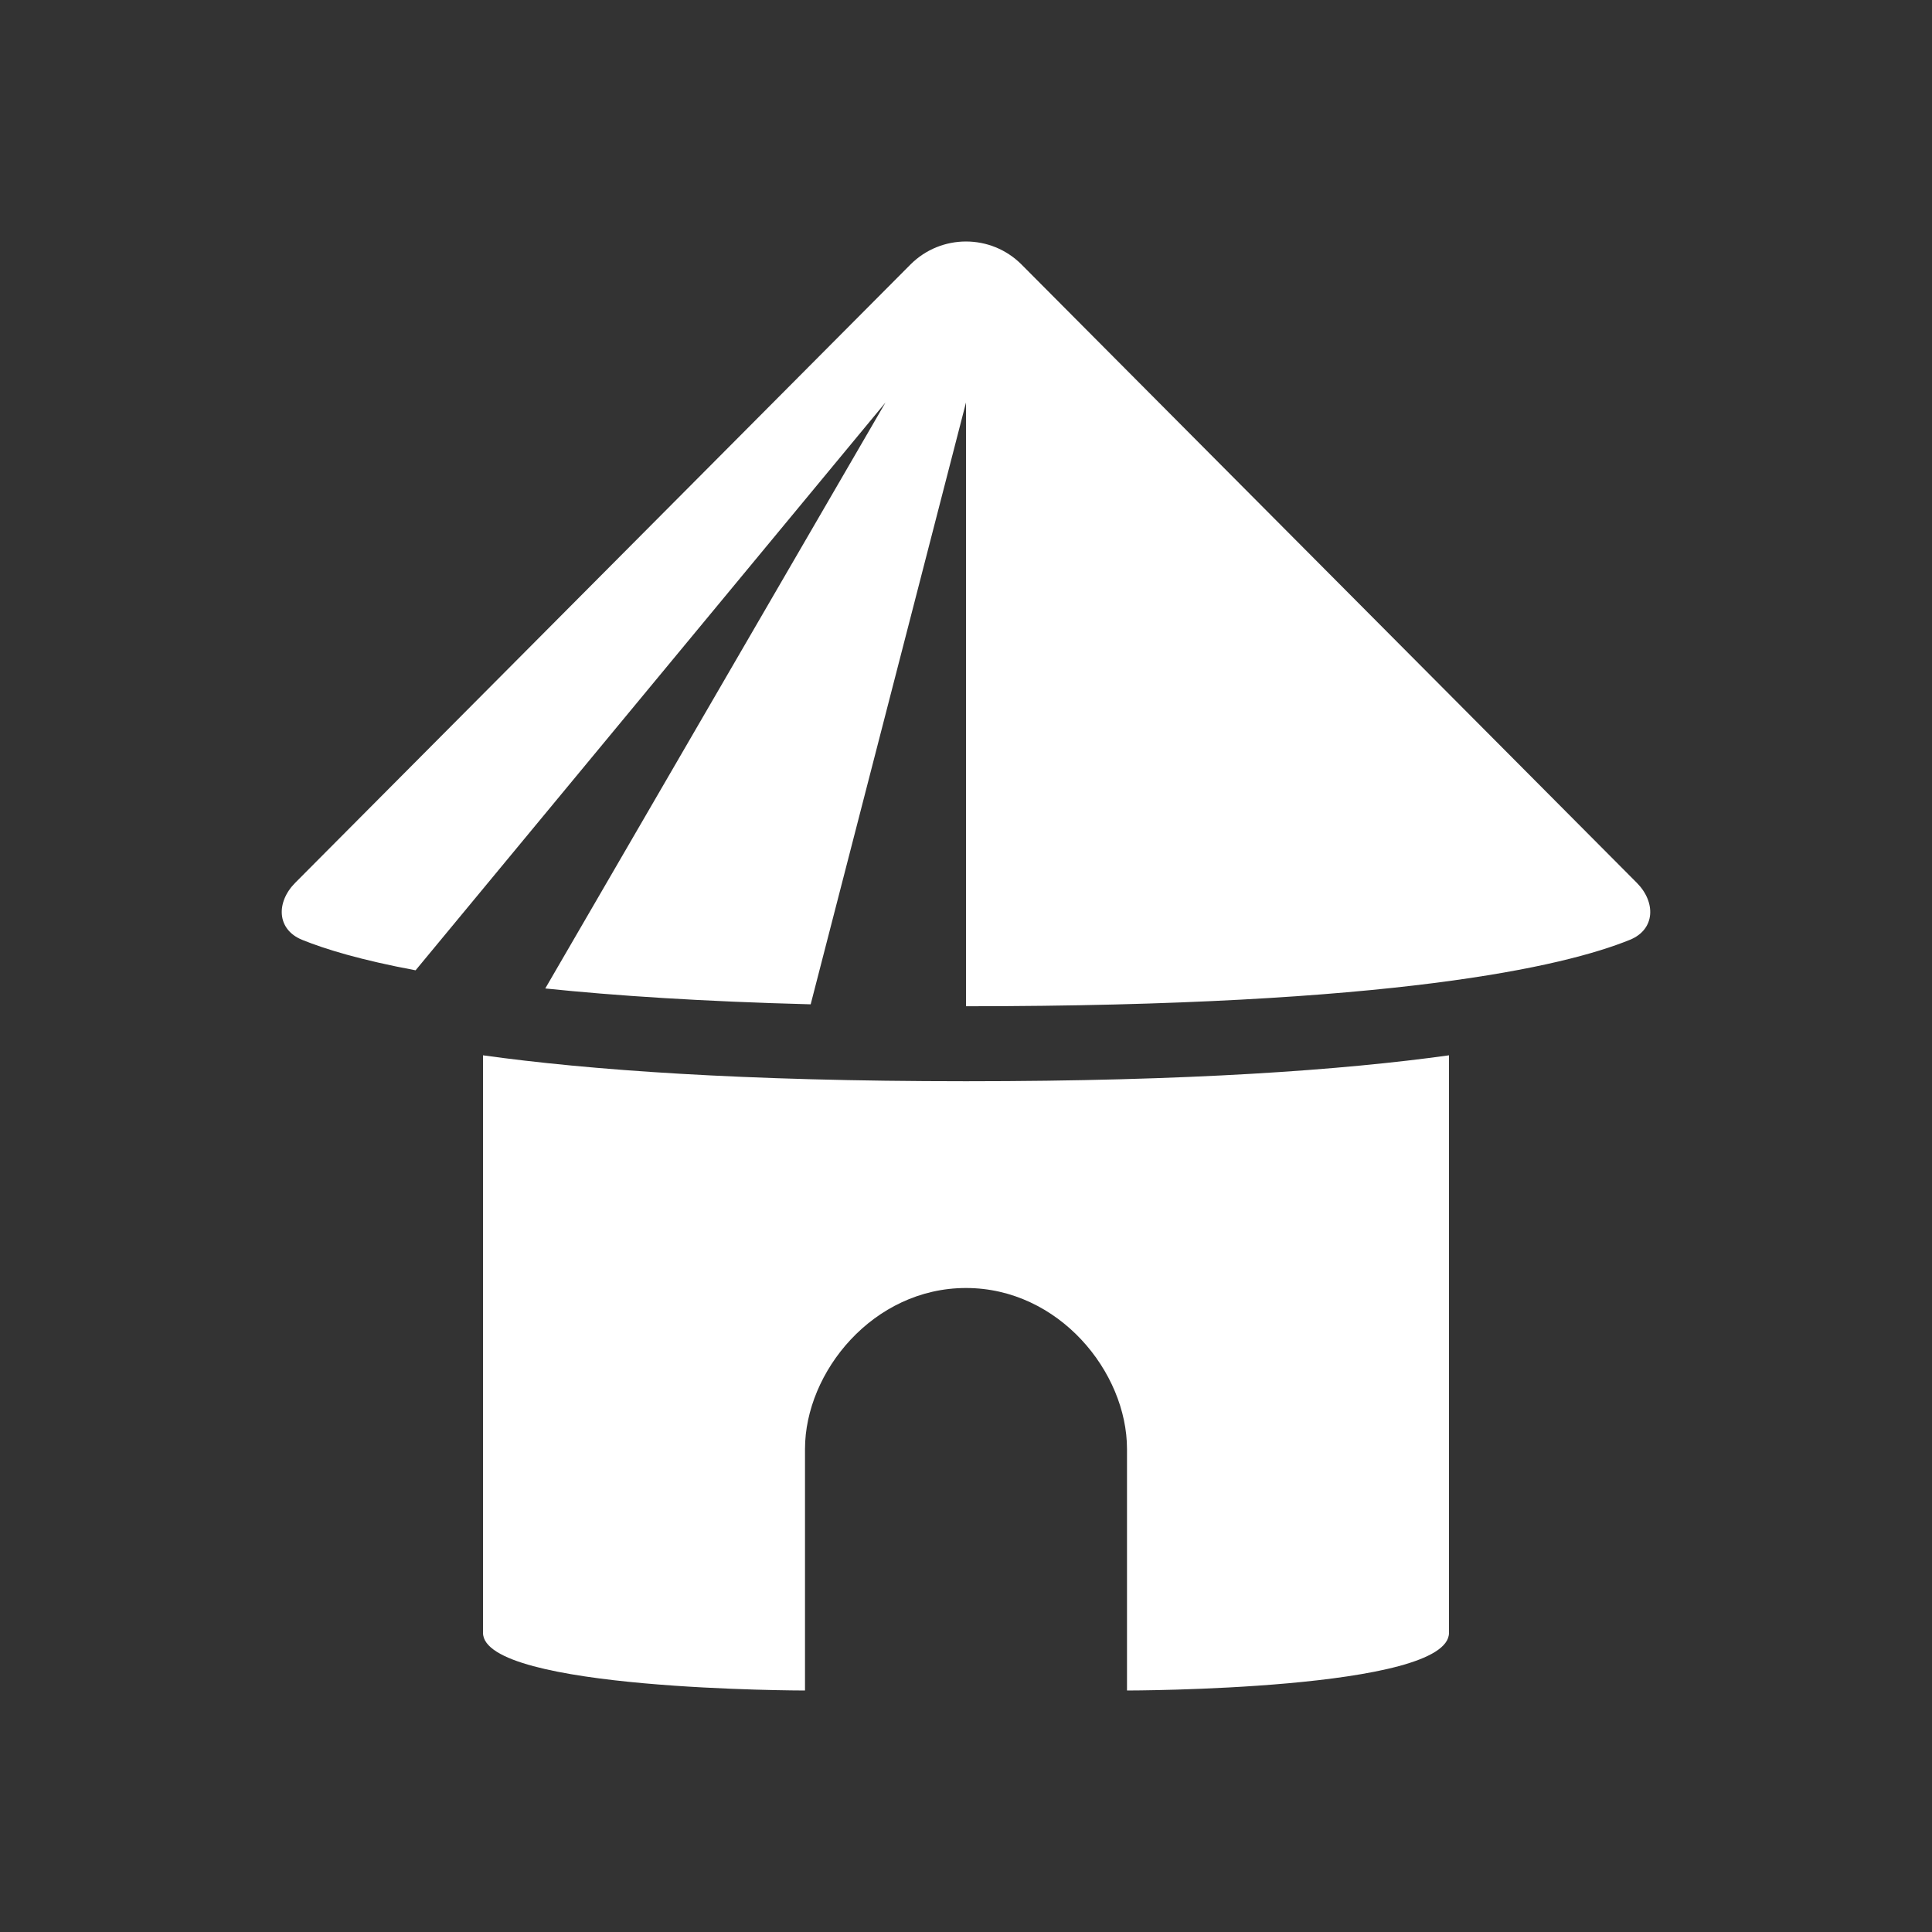 <svg fill="currentColor" stroke="none" viewBox="0 0 48 48"  xmlns="http://www.w3.org/2000/svg">
<path fill-rule="evenodd" clip-rule="evenodd" d="M0 0H48V48H0V0ZM25.381 6.573C24.62 5.809 23.38 5.809 22.619 6.573L7.336 21.931C6.854 22.415 6.873 23.093 7.507 23.35C8.078 23.582 8.963 23.852 10.325 24.107L22 10L13.547 24.558C15.287 24.739 17.451 24.882 20.141 24.952L24 10L24 25C34.634 25 38.856 24.014 40.493 23.35C41.127 23.093 41.146 22.415 40.664 21.931L25.381 6.573ZM24 26.863C18.454 26.863 14.63 26.585 12 26.219V40.566C12 42 20 42 20 42V36C20 34.088 21.692 32 24 32C26.308 32 28 34.088 28 36V42C28 42 36 42 36 40.566V26.219C33.37 26.585 29.546 26.863 24 26.863Z" fill="#333333"/>
</svg>
